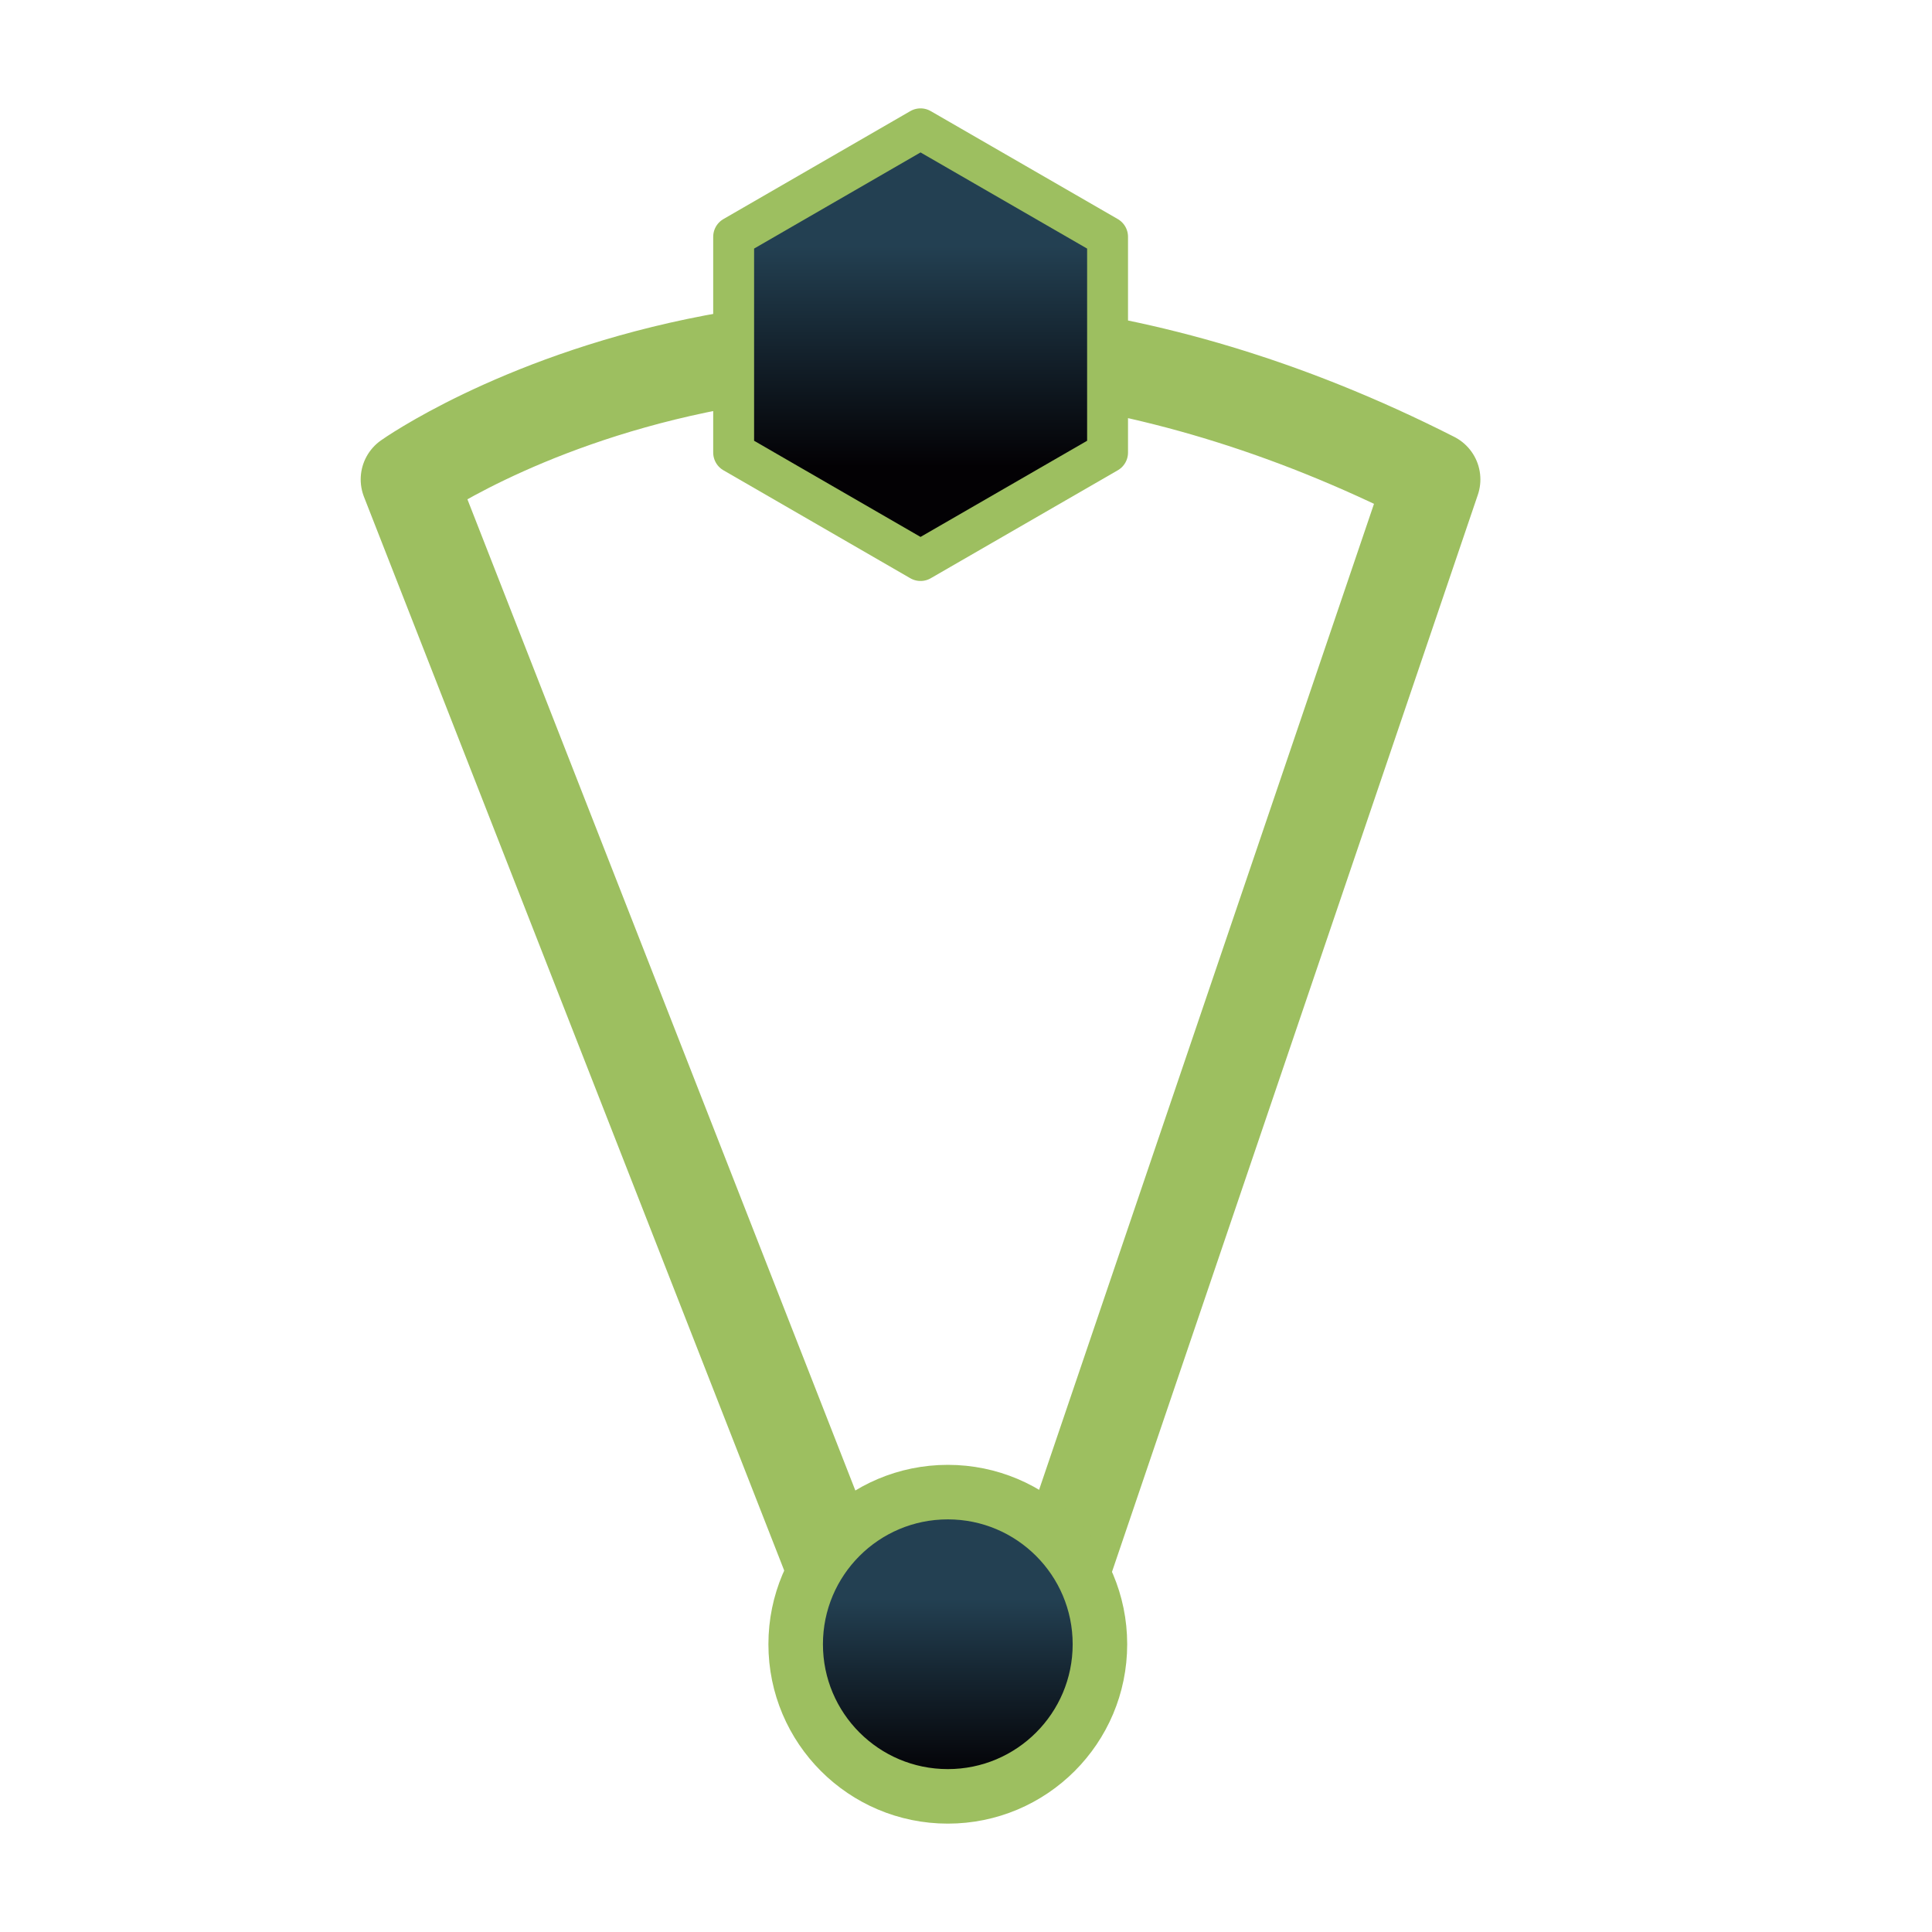 <?xml version="1.0" encoding="UTF-8"?><svg id="a" xmlns="http://www.w3.org/2000/svg" xmlns:xlink="http://www.w3.org/1999/xlink" viewBox="0 0 141.73 141.73"><defs><style>.d{fill:url(#c);stroke-miterlimit:10;stroke-width:4px;}.d,.e,.f{stroke:#9dbf60;}.e{fill:none;stroke-width:7px;}.e,.f{stroke-linejoin:round;}.f{fill:url(#b);stroke-width:3px;}</style><linearGradient id="b" x1="67.53" y1="106" x2="67.53" y2="133.43" gradientTransform="translate(0 141.89) scale(1 -1)" gradientUnits="userSpaceOnUse"><stop offset=".06" stop-color="#030104"/><stop offset=".65" stop-color="#234052"/></linearGradient><linearGradient id="c" x1="69.53" y1="10.11" x2="69.53" y2="32.42" xlink:href="#b"/></defs><path class="e" d="M61.11,114.76L29.96,35.17s31.35-22.24,75.14,0l-27.33,80.46"/><polygon class="f" points="81.25 33.2 81.25 17.37 67.53 9.45 53.82 17.37 53.82 33.2 67.53 41.12 81.25 33.2"/><circle class="d" cx="69.53" cy="120.62" r="11.16"/></svg>
